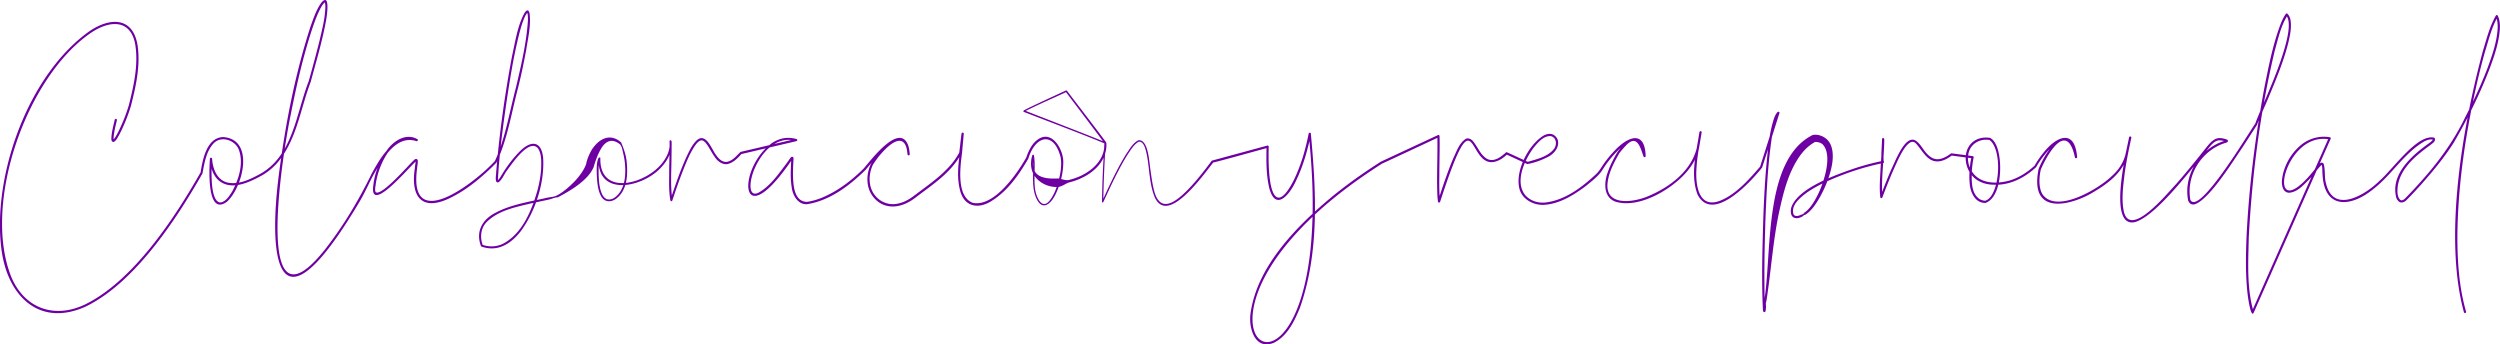 <svg data-name="Capa 2" xmlns="http://www.w3.org/2000/svg" viewBox="0 0 1126.95 155.23"><path d="M52.69 54.22c-.64 2.74-1.38 5.51-1.49 8.3 0 .24.06.56.08.55 0 0-.07-.08-.16-.09-.08 0-.1.01-.08 0 .83-.71 1.37-1.88 1.96-2.92 2.06-4.03 3.77-8.3 5.08-12.63 2.18-8.7 4.29-17.91 2.96-26.89C59.19 8.5 49.52 9.03 41 14.8 11.75 34.74-8.22 92.25 5.2 125.11c6.03 13.98 19.3 18.63 32.96 12.22 21.8-10.55 40.47-38.83 52.27-59.63.83-5.16 2.52-15.59 10.09-15.92 14.46.94 9.06 22.52 1.81 29.14-9.23 6.81-8-14.89-7.71-19.35.02-.28.25-.49.53-.47.25.02.45.22.47.46.26 4.66 2.38 9.96 7.39 10.82 4.87.81 9.49-1.43 13.72-3.68 15.39-8.17 16.69-27.42 22.43-42.11 1.62-5.75 3.31-12.01 4.81-17.96 1.19-5.24 2.67-10.53 2.7-15.92-.03-.72-.12-1.52-.43-1.98l.52.2c-.31.07-.72.46-1.04.85-.33.41-.63.87-.9 1.34-1.64 2.92-2.79 6.12-3.89 9.29-4.28 12.86-7.28 26.12-9.9 39.41-3.11 14.62-17.81 102.34 15.37 60.76 8.37-10.67 15.33-22.36 21.27-34.54 3.27-5.83 6.96-12.46 13.41-15.29 2.2-.9 4.76-.92 6.99-.1l-.39.92c-1.13-.58-2.38-.91-3.64-.89-8.79.53-14.04 13.87-14.72 20.93-.2.93-.36 2.2.01 3.01 2.64 1.96 14.6-11.95 17.04-14.23l-.03.03c.16-.16.31-.32.51-.48.3-.26.85-.45 1.2-.1.23.24.23.41.27.55.11 1.16-.25 2.43-.3 3.5-4.05 29.74 25.93 6.65 35.06-3.28 4.6-9.79 6.61-22.32 9.53-33.3 2.31-9.85 4.67-19.84 5.36-29.96.02-.72.02-1.43-.03-2.13-.05-.66-.18-1.45-.47-1.77l.56.11c-.57.34-1.06 1.2-1.37 1.85-1.11 2.37-1.83 4.93-2.51 7.47-2.62 10.3-4.28 20.82-5.86 31.32-1.65 11.5-3.3 23.85-3.84 35.06-.12-.02-.11.02-.06-.02.87-.73 1.36-1.8 2-2.77 2.15-3.55 4.75-7 7.74-10.06 5.13-5.26 9.92-5.09 10.71 2.76.69 11.17-3.45 24.03-10.07 33.02-3.04 3.95-7.39 7.59-12.64 7.77-1.72.07-3.45-.23-5.06-.8a.449.449 0 01-.28-.29c-2.41-6.48.57-11.87 6.52-14.93 6.75-3.63 14.9-4.93 22.31-6.57 1.85-.57 3.89-.41 5.6-1.36 2.67-1.42 5.48-3.85 7.77-6.21 2.13-2.29 4.2-4.98 5.25-7.87.16-1.47 1.65-5.46 3.25-7.46 3.3-4.47 8.12-6.25 12.52-2.24 1.18 2.82 2.23 5.72 2.5 8.8.56 5.79.27 12.88-4.92 16.66-1.31.9-3.07 1.39-4.6.71-.77-.33-1.39-.93-1.83-1.6-1.73-2.93-1.92-6.4-2.14-9.82-.04-2.45-.22-5.01.58-7.36.09-.17.18-.38.46-.57.19-.13.45-.08.58.12-.35 10.87 7.68 13.27 16.78 10.04 5.63-2.11 11.05-6.05 13.5-11.68.78-1.85 1.14-3.88.91-5.87l.89-.07c.07 2.24.02 4.45-.01 6.67 0 6.34-.6 13.55.4 19.78l-.88-.04c2.21-6.61 4.45-13.22 7.35-19.57 1.27-2.6 2.53-5.46 4.8-7.43 4.21-3.18 6.61 4.92 8.69 7.25 1.21 1.74 3.14 3.33 5.33 2.52 2.26-.7 3.75-2.76 5.42-4.28l25-5.88-.03.93c-1.67-.49-3.43-.64-5.15-.36-5.29.88-9.28 5.15-11.88 9.65-1.74 3.07-3.07 6.48-3.41 9.97-.19 2.46.27 5.62 3.51 4.09 5.44-3 9.1-8.52 12.82-13.38l1.56-2.23c.22-.26.36-.51.74-.6.11-.05.44.05.51.16.2.25.17.33.2.43.01.08.02.16.02.23-.1 2.39-.28 4.73-.24 7.12.08 4.48.34 12.24 6.26 12.38 2.25-.28 4.86-1.07 7.16-2.03 6.98-3 13.17-7.7 18.51-13.07 3.19-3.69 16.22-21.08 20.05-10.21.39 1.26.55 2.54.65 3.81.02.28-.18.52-.46.54a.508.508 0 01-.54-.45c-.83-10.45-7.48-5.4-11.86-.35-1.41 1.51-2.76 3.52-3.76 5.03-1.23 2.69-1.77 5.71-1.3 8.61.9 6.08 6.66 10.33 12.72 8.86 2.97-.6 5.46-2.2 7.85-4.05 7.22-5.46 15.25-10.73 19.63-18.84.05-.12 0 0 .03-.15l.08-.54c.21-1.62.47-4.03.66-5.66.1-.74.16-1.66.33-2.39.08-.26.35-.41.61-.33.23.07.37.29.35.52v.08l-.76 8.43c-.83 6.42-2.65 19.86 4.87 22.63 9.57 1.96 19.97-13.15 24.1-20.49.78-2.42 2.33-5.96 4.87-7.84 6.53-5.09 11.91 4.25 11.79 10.07-.02 4.69-1.19 9.26-3.07 13.51-2.23 5.2-6.67 9.31-9.49 1.69-2.09-5.83-.3-12.3-1.45-18.24l.76.03c-1.99 8.71 2.94 10.66 10.66 10.28 1.5.01 3.24.96 4.9.71 7.62-1.67 16.16-7.32 16.21-15.89l-.02-.61V64.43s-.01.06 0 .08c.02.05.02.03 0 0l-.04-.06-.08-.12c-3.68-5.01-13.49-17.95-17.34-23.03l.46.12c-2.97 1.41-11.86 5.35-14.78 6.79l-2.44 1.17-1.2.61-.29.16-.13.08c-.03.01-.11.09-.04.02.02-.02.03-.05.04-.07.16-.14-.26-.53-.19-.41l.04.02.08.03c9.77 3.84 26.3 10.16 35.82 14.06l.32.14.17.08s.07.04.1.06c-.04-.08.16.19.12.27-.54 8.81-.99 17.66-1.07 26.48l-.56-.14c1.12-2.39 2.23-4.85 3.38-7.26 2.32-4.83 4.72-9.63 7.57-14.18 1.56-2.24 2.89-4.82 5.45-6.11 4.71-.4 4.84 10.74 5.51 14.06.35 2.6.7 5.2 1.31 7.73 2.71 12.32 10.51 5.65 16.2-.27 3.58-3.81 6.81-7.96 9.92-12.18.07-.09.17-.16.27-.18l24.87-6.75c.32-.09.64.17.63.5-.12 4.88-.1 9.79.5 14.61.34 2.38.76 4.84 1.89 6.85 3.09 4.99 7.65-3.9 8.98-6.51 3.18-6.58 5.22-13.68 6.64-20.85.08-.55.95-.52.99.04 2.4 26.07 3.92 53.44-4.95 78.53-2.48 6.03-5.64 12.73-11.83 15.76-8.45 3.37-11.33-6.67-10.42-13.18 2.84-21.44 21.22-39.87 37.2-53.09 6.85-5.55 14.05-10.63 21.48-15.36.05-.04 25.75-12 25.81-12.03.3-.16.71.08.71.43.1 2.49.06 4.94.03 7.4l-.1 7.36c0 4.84-.22 9.84.34 14.62l-.97-.07c2.1-6.47 4.24-12.94 6.87-19.22 1.5-3.08 2.57-6.71 5.57-8.77 1.22-.75 2.81.2 3.51 1.22 2.15 2.67 3.22 6.01 6.18 7.74 3.05 1.61 6.19-.79 8.47-2.86.15-.14.37-.17.55-.09l9.5 4.37-.34-.03c4.28-1.27 9.17-2.29 12.02-5.9 1.44-1.97 1.05-5.23-1.53-5.74-3.26-.18-5.73 2.89-7.69 5.23-4 5.43-8.62 15.22-3.82 21.32 2.15 2.5 5.5 3.64 8.77 3.41 8.92-.88 16.72-6.77 23.11-12.72 1.73-1.56 2.65-3.56 4.01-5.37 1.35-1.85 2.81-3.62 4.41-5.27 5.75-6.17 13.66-9.74 14.03 2.38.01.28-.2.51-.48.52a.52.52 0 01-.5-.35c-1.46-4.29-3-10.14-7.93-4.9-.92.98-2.26 2.47-2.94 3.42-2.42 4.22-4.81 8.68-5.33 13.56-1.05 10.6 11.9 8.6 18.31 5.85 9.53-3.98 19.2-11.11 21.87-21.54.42-1.95.88-5.36 1.24-7.29l.99.15c-.87 5.3-2.01 10.53-2.3 15.85-.57 7.27.71 18.91 10.85 14.78 7.22-2.94 13.31-10.05 17.82-15.29l7.75-24.37.82.51c-2.31 3-2.55 7.25-3.31 10.89-1.75 11.67-2.31 23.5-2.8 35.29-.49 13.89-.77 29.22-.25 42.42.01-.02-.3-.17-.42-.1-.24.1-.24.14-.3.24l.01-.04.03-.15.05-.34.07-.72c.03-.97.5-1.93.17-2.93 3.6-21.31-.5-63.75 21.83-74.92 2.23-.53 4.83.44 6.52 2 1.59 1.57 2.23 3.63 2.46 5.49.43 3.69-.37 7.24-1.42 10.69-1.07 3.37-2.49 6.59-4.18 9.65-1.69 2.98-3.84 6.36-6.68 8.1-.62.06-.92.54-1.39.84-1.02.52-2.14.91-3.32.6-1.98-.55-1.99-2.98-1.63-4.61 2.83-8.9 20.51-14.97 28.79-17.82 4.08-1.31 8.5-2.53 12.48-3.28h-.07c-.08 0-.38.23-.34.51.05.25.1.25.09.25.02.04.08.09.1.1-.02-.02-.05-.04-.08-.07-.35-.32-.3-.88-.34-1.22-.06-3.13.22-6.28.32-9.38 0-.28.23-.51.51-.5.27 0 .48.23.48.49.03 2.23-.13 4.39-.25 6.57-.27 6.23-1.15 13.27-.55 19.42l-.95-.09c1.52-4.02 3.09-8.03 4.8-11.98 1.81-3.58 6.07-15.48 10.77-13.46 2.47 1.4 3.59 4.28 5.44 6.12 1.36 1.51 3.15 2.65 5.22 2.45 1.99-.19 3.86-1.29 5.53-2.53.11-.08.24-.11.37-.1l9.5 1.25c.28.04.48.31.42.59-.38 1.9-.64 3.83-.79 5.76-.09 4.4-.6 10.26 3.5 13.05.77.45 1.66.68 2.57.73l-.16.02c1.13-.33 2.08-1.18 2.8-2.2 4.06-5.81 4.46-21.14-.73-25.21-4.54-.76-8.94 1.88-9.6 6.55-.76 4.33 1.47 9.04 5.37 11.11 3.92 2.09 8.85 1.79 13.05.66 4.33-1.25 8.23-3.76 11.54-6.83l-.1.13c1.21-2.16 2.62-4.2 4.2-6.1 5.61-7.03 13.89-10.92 15 2.16a.503.503 0 01-.99.16c-.51-2.25-1.14-4.59-2.49-6.34-4.66-5.42-11.43 8.25-12.9 11.85-.72 3.21-1.16 8.07.85 11.25 6.42 8.75 25.51-2.76 31.16-8.35 3.01-2.62 5.4-6.21 6.24-10.15l.54-2.43 1.05-4.86.98.18c-1.09 4.92-2.42 11.48-3.05 16.37-.64 5.41-1.43 11.06-.43 16.43 2.59 13.26 19.72-7.82 23.53-11.78 3.66-4.17 7.19-8.46 10.67-12.8l2.6-3.26c1.33-1.63 2.67-3.49 4.66-4.44 1.58-.7 3.41-.3 4.97.23.12.04.39.19.5.36.12.19.13.54-.03.7-.22.27-.55.34-.75.43-5.39 1.56-10.09 5.31-13.02 10.11-2.87 4.63-4.03 10.3-3.05 15.66 3.87 7.46 26.59-30.74 29.25-34.39 1.16-3.27 3.46-8.35 5.03-12.02 3.39-8.03 6.74-16.14 8.91-24.58.75-3.12 1.44-6.35 1.06-9.53-.14-1.02-.48-2.01-1.14-2.67l.74-.05c-3.05 4.71-4.24 10.42-5.76 15.78-6.62 27.61-10.26 55.98-11.76 84.32-.22 11.22-1 22.86 2.21 33.72l-.93-.03 34.75-78.5.37.7c-22.01-4.27-29.75 43.58-5.74 12.32.54-.59.98-1.3 1.74-1.75.16-.09.44-.16.71-.09.35.1.51.28.65.52.85 2.96.21 6.07 1.1 9 3.38 13.7 17.74 4.97 24.18-1.45 6.16-5.42 16.9-21.05 24.44-19.38.55.2.53 1.05.33 1.44-.38.83-1.27 1.3-1.85 1.83-6.23 4.51-13.07 9.95-14.68 17.84-.34 2.19-.63 5.64 1.11 7.01.63.4 1.43-.07 2.12-.75 2.11-2.14 4.23-4.4 6.24-6.64 8.25-9.05 15.45-18.77 20.78-29.84 3.71-7.22 7.17-14.59 10.06-22.17 2.1-5.67 4.1-11.47 4.58-17.51.11-1.97.03-4.03-.81-5.71l.85.06c-2.77 4.84-4.09 10.46-5.74 15.77-1.54 5.44-2.9 10.93-4.13 16.44-4.84 22.06-8.17 44.58-8.3 67.19.02 11.25.79 22.64 3.91 33.49.08.26-.07.54-.34.62a.493.493 0 01-.62-.34c-9.27-33.81-.6-83.92 8.52-117.68 1.67-5.46 3.03-11.06 5.88-16.07.19-.32.7-.28.85.06.99 2 1.03 4.18.93 6.23-.47 6.16-2.53 12.06-4.65 17.8-4.42 11.43-9.85 22.41-15.99 33-4.39 6.93-9.61 13.21-15.04 19.32-2.08 2.28-4.11 4.51-6.3 6.7-.79.81-2.15 1.59-3.29.9-.67-.45-1.13-1.15-1.39-1.85-2.8-10.66 7.14-19.22 14.87-24.69l-.04.03c.44-.37.85-.65 1.19-.99.16-.16.3-.33.37-.47.06-.15.06-.19 0-.29l.29.23c-1.26-.37-2.71.07-3.99.71-9.18 5.29-14.64 15.02-22.94 21.43-10.28 8.48-22.28 9.27-23.01-6.58-.17-1.53.04-3.1-.43-4.33l.07.13s-.07-.06-.04-.04c-2.05 1.95-3.77 4.71-5.91 6.85-2.45 2.41-5.09 5.51-8.84 5.73-2.96-.17-3.4-3.83-3.1-6.11.74-5.84 3.79-11.34 8.26-15.18 3.59-3.1 8.59-4.59 13.29-3.72a.5.5 0 01.37.7l-34.75 78.5c-1.35 2.18-2.6-7.69-2.7-8.48-.96-8.52-.82-17.11-.49-25.66 1.09-22.77 3.94-45.42 8.13-67.82 1.97-9.77 3.86-19.66 7.52-28.98.57-1.33 1.18-2.64 2.07-3.87.17-.24.54-.27.75-.05.9.91 1.27 2.12 1.43 3.24.43 3.35-.33 6.7-1.08 9.92-2.19 8.52-5.56 16.65-8.96 24.73-1.5 3.68-3.84 8.53-5.12 12.18l-6.6 10.21c-4.14 5.99-14.89 23.5-21.53 25.61-.56.13-1.28.1-1.84-.27-.59-.4-.91-.97-1.1-1.54-2.21-11.52 5.51-23.68 16.73-26.89.13-.04.33-.13.32-.13-.02 0-.03.02-.04.04-.02.02-.08.13-.08.2-.01.08.01.2.06.26.01.02.03.04.05.06.03.02-.03-.02-.09-.04-1.32-.43-2.88-.81-4.19-.24-1.83.88-2.98 2.6-4.28 4.15-6.68 8.07-22.77 29.58-32.35 32.38-12.51 3-3.96-31.83-2.74-38.16.05-.28.32-.47.6-.41.27.06.44.32.39.59L959.68 67c-.4 1.51-.65 3.47-1.26 4.89-2.78 7.1-9.34 11.59-15.72 15.28-8.1 4.66-24.1 9.35-24.37-4.91-.04-2.06.24-4.09.63-6.09.91-2.24 2.02-4.4 3.27-6.47 2-2.92 4.04-6.59 7.86-7.36 4.18-.18 5.42 5.26 6.18 8.39l-.99.15c-.12-1.19-.29-2.38-.6-3.52-3.18-11.42-14.24 3.15-16.82 7.97-5.03 4.73-11.82 8.24-18.89 7.93-2.32.02-4.76-.44-6.86-1.61-6.47-3.28-8.55-13.8-2.11-18.17 2.11-1.38 4.75-1.72 7.12-1.31 1.36.72 2.14 2 2.72 3.22 3.01 6.4 2.78 23.3-4.8 26.09-4.75.11-6.88-4.86-7.15-8.87-.38-3.97.03-7.94.78-11.84l.42.59-9.5-1.25.37-.1c-1.75 1.29-3.72 2.5-6.05 2.73-4.98.48-7.28-4.8-10.02-7.8-3.86-4.84-9.23 9.4-10.57 12.09-1.7 3.93-3.26 7.93-4.78 11.94-.09.26-.38.41-.64.31a.494.494 0 01-.31-.39c-.49-4.44-.06-8.74.14-13.15.23-3.76.65-9.27.66-12.98h.99c-.05 3.29-.49 6.59-.27 9.86 0 .02.02.04.01.03l-.02-.02-.01-.01c.02.01.08.07.11.12-.01 0 .04 0 .09.25.04.28-.26.51-.34.51h-.05l-.07.02c-8.19 1.64-16.24 4.3-23.91 7.63-3.78 1.68-7.49 3.56-10.82 5.95-2.85 2.2-6.94 5.55-5.59 9.56l-.04-.09c.21.36.5.61.88.72.81.23 1.84-.14 2.61-.52.45-.16 1.03-.23 1.24-.78 2.75-1.82 4.59-5.01 6.09-7.92 2.82-5.62 7.04-18.13 2.29-23.03-.96-.81-2.29-1.12-3.76-1.05l.7-.16c-2.69 1.37-4.95 3.47-6.81 5.94-5.69 7.8-7.92 17.46-9.95 26.89-2.64 12.92-3.47 26.2-5.53 39.23v-.06c-.42.97-.05 1.97-.18 2.97l-.07.75-.05.39-.04.21-.04.14c-.01.04-.02.05-.05.11-.02.03-.02.04-.07.1-.03.03-.07.11-.28.18-.72.11-.69-.67-.77-1.14-.67-14.05-.21-28.13.21-42.18.3-7.88.72-15.77 1.42-23.63.72-6.87 1.22-13.9 3.43-20.5.38-.94.76-1.91 1.58-2.73.33-.38 1.02.05.82.51-.09.16-7.69 24.42-7.84 24.54-5.07 6.44-22.37 25.32-29.09 12.11-3.38-9.06-.5-18.95.87-28.1.04-.28.3-.48.58-.43.27.04.46.3.41.58-.33 1.85-.91 5.62-1.26 7.4-.92 4.15-3.24 7.88-6.03 10.99-6.79 7.53-20.91 15.88-31.33 12.88-5.78-1.89-5.44-8.78-3.67-13.43 1.1-3.21 2.68-6.2 4.38-9.08 2.81-3.68 7.83-9.74 11.01-2.67.69 1.44 1.19 2.93 1.65 4.42l-.98.16c-.3-11.07-6.99-7.24-12.32-1.72-2.33 2.42-4.43 5.09-6.18 7.95-1.94 2.92-4.76 5.01-7.43 7.2-5.43 4.07-11.61 7.96-18.58 8.51-4.65.39-9.9-2.2-11.31-6.88-2.29-8 3.78-19.9 10.6-24.21 1.03-.58 2.25-1.05 3.57-.84 1.33.2 2.39 1.27 2.93 2.43 1.15 3.43-1.57 6.57-4.46 7.98-2.9 1.47-6.1 2.65-9.2 3.16l-9.5-4.38.55-.09c-.85.78-1.74 1.53-2.72 2.16-16.48 9.78-9.83-35.23-27.61 19.31-.17.51-.89.45-.97-.07-.34-2.52-.34-4.96-.38-7.43-.09-7.06.28-15.02.09-22.06l.71.43c.01-.02-25.94 12.11-25.69 11.97-14.75 9.42-28.83 20.2-40.4 33.39-41.3 47.08.66 74.1 8.16 5.73 1.82-17.45 1.04-35.08-.77-52.52l.99.04c-1.43 7.25-3.5 14.42-6.72 21.1-2.77 6.11-9.25 14.18-12.09 3.02-1.38-6.04-1.29-12.31-1.18-18.44l.63.5c.36-.18-26.15 7.27-24.6 6.57-4.26 5.26-20.46 28.56-26.37 15.84-2.56-6.14-2.36-12.97-3.65-19.4-.5-2.12-1.13-5.83-3.57-5.78-2.22 1.21-3.67 3.77-5.09 5.85-2.83 4.52-5.23 9.31-7.54 14.11l-3.4 7.28c-.11.29-.59.18-.57-.13.09-8.59.52-17.19 1.04-25.77l.04-.68v-.08c-.03.07.16.32.11.23-9.54-3.99-26.33-10.29-36.13-14.1l-.16-.06-.08-.03-.04-.02c.06.11-.36-.3-.21-.44.02-.04.04-.07.06-.11.14-.15.16-.13.23-.19l.16-.09.31-.17 1.22-.62c4.28-2.09 12.76-6.01 17.2-8.04.16-.08.36-.02.46.12 3.45 4.59 13.5 17.62 16.7 21.97l.75 1.02.09.14.05.07s.16.29.15.35c.3 3.77-1.21 7.54-3.69 10.31-3.42 3.88-8.2 6.23-13.14 7.48-1.6.5-3.19 1.92-5.03 2.01-3.64.22-7.58-1.34-9.91-4.21-2.4-2.8-2.64-6.67-1.61-10.02.06-.21.27-.33.48-.27.15.04.26.17.28.31.71 4.64-.04 9.17.35 13.78.07 3.43 2.79 11.58 6.81 6.44 1.82-2.34 2.9-5.25 3.76-8.12.97-3.61 1.7-7.4 1.13-11.1-2.92-11.88-11.3-10.32-14.61.44-4.26 7.35-9.38 14.67-16.76 19.21-5.87 3.64-12.13 2.49-13.99-4.88-1.49-5.59-.85-11.47-.09-17.07l.77-8.5.96.27-.14 1.01c-.24 2.08-.53 4.73-.79 6.81l-.09.59c0 .05-.08.35-.12.4-4.46 8.3-12.63 13.7-19.94 19.21-3.57 2.89-8.23 5.21-12.97 4.33-4.8-.78-8.49-5.07-9.18-9.78-.52-3.15.08-6.4 1.4-9.25 2.3-3.63 10.16-14.26 15.17-10.56 1.76 1.64 2.07 4.03 2.33 6.24l-1 .08c-.29-2.14-.4-5.14-2.5-6.2-5.05-1.56-13.43 9.77-16.49 13.23-7.29 7.12-16.02 13.77-26.33 15.4-4.18.22-6.54-4.14-6.93-7.9-.66-4.21-.33-8.44-.16-12.66.01-.01-.04-.05.08.12.04.06.27.15.35.12.12-.03.09-.03.13-.05l-.04.04c-.06.06-.12.14-.18.22-24.37 35.75-24.78 3.38-8.74-7.65 1.57-.99 3.34-1.72 5.2-2.01 1.86-.3 3.78-.13 5.57.4.48.11.43.85-.03.93l-25 5.87.25-.15c-1.57 1.79-3.26 3.6-5.6 4.41-2.44.98-5.09-.86-6.37-2.86-1.42-1.91-2.41-4.05-3.72-5.88-.64-.88-1.46-1.76-2.35-1.74-.89.03-1.76.87-2.44 1.71-2.7 3.64-4.38 8.09-6.08 12.31-1.67 4.31-3.18 8.69-4.64 13.09-.07.24-.33.39-.58.3a.45.45 0 01-.3-.34c-.81-4.47-.52-8.88-.54-13.37 0-3.91.29-9.42.15-13.26 0-.25.18-.46.43-.46.23 0 .43.17.46.4.52 4.33-1.6 8.53-4.48 11.61-7.92 9.07-29.05 14.01-28.39-3.77l.65.39c-.02-.01-.2.31-.25.57-.23.89-.31 1.83-.36 2.76-.11 3.66-.14 12.69 3.45 14.48 1.2.54 2.65.15 3.78-.63 4.83-3.51 5.11-10.38 4.56-15.86-.17-1.45-.44-2.89-.79-4.3-.32-1.4-.51-2.94-1.56-4.01l.1.12c-1.29-.98-2.84-1.72-4.43-1.42-1.47.29-2.62 1.38-3.52 2.64-1.78 2.71-2.92 5.87-3.81 8.99-.76 1.83-1.92 3.42-3.21 4.76-3.69 3.85-8.3 6.47-12.93 8.97-1.02.03-1.95.34-2.88.69-.92.32-1.88.47-2.83.69l-5.67 1.2c-7.28 1.75-15.44 3.2-20.85 8.68-2.62 2.79-2.98 6.9-1.62 10.4l-.28-.29c3.02 1.11 6.42 1 9.32-.41 8.75-4.57 12.95-14.96 15.56-24.02.84-3.18 1.44-6.43 1.67-9.7.07-3.08.34-6.71-1.44-9.33-4.01-4.64-11.9 7.27-13.89 9.92-1.25 1.59-2.03 3.9-3.73 5.31-.13.08-.35.2-.69.13a.85.85 0 01-.53-.51c-.38-1.27-.01-2.6 0-3.86 1.45-17.7 3.91-35.32 7.21-52.77 1.47-6.49 2.38-13.37 5.6-19.28.28-.39.58-.8 1.14-1.08.73-.27 1 .91 1.12 1.32.7 5.5-.69 11.03-1.51 16.44-1.07 5.74-2.24 11.44-3.67 17.12-3.01 11.29-4.73 23.08-9.77 33.74-6.37 6.44-13.38 12.41-21.65 16.28-12.2 5.59-17.04-1.18-15.12-13.73.02-1.19.4-2.18.31-3.29 0-.05-.05-.1.03 0 .11.12.29.07.23.08-.19.1-.39.31-.56.48-4.71 4.68-20.56 23.12-18.72 10.35.56-5.15 2.57-10.67 5.66-15.1 2.88-4.5 8.77-8.71 14.14-5.7.56.29.16 1.13-.4.91-9.28-3-15.32 8.2-19.18 14.92-2.19 3.97-3.94 8.15-6.25 12.07-2.31 3.9-4.69 7.76-7.19 11.55-31.3 47.54-33.77 10.63-29.34-23.66 2.91-22.46 7.22-44.83 14.2-66.4 1.36-3.75 2.59-7.67 4.97-10.94 4.19-4.82 2.38 6.77 1.99 8.57-1.71 9.21-4.41 18.2-6.84 27.21-4.69 12.21-6.25 26.13-15.03 36.45-2.22 2.5-4.88 4.66-7.86 6.19-5.62 3.02-13.51 6.5-18.96 1.41-2.46-2.47-3.34-6-3.62-9.35h1c-.2 3.3-.3 6.61-.12 9.89.1 2.53.72 10.2 4.25 9.7 2.32-.63 3.65-2.89 4.91-4.82 2.97-5.49 5.25-12.54 3.13-18.66-1.49-4.46-7.88-6.77-11.37-3.21-3.42 3.59-4.22 8.87-5.1 13.63-11.96 21.05-30.69 49.42-52.74 60.07-20.91 9.36-35.28-4.83-37.92-26.07-4.18-33.05 12.11-78.67 39.82-98.18 9.34-6.28 19.48-6.32 21.57 6.4 1.36 9.24-.74 18.43-2.98 27.33a77.567 77.567 0 01-5.15 12.81c-.72 1.13-1.17 2.52-2.41 3.36a.86.86 0 01-.5.09.785.785 0 01-.51-.32c-.29-.5-.23-.78-.26-1.11.07-2.93.89-5.75 1.52-8.56a.5.5 0 11.97.24z" fill="#6e00a3" data-name="Capa 2"/></svg>